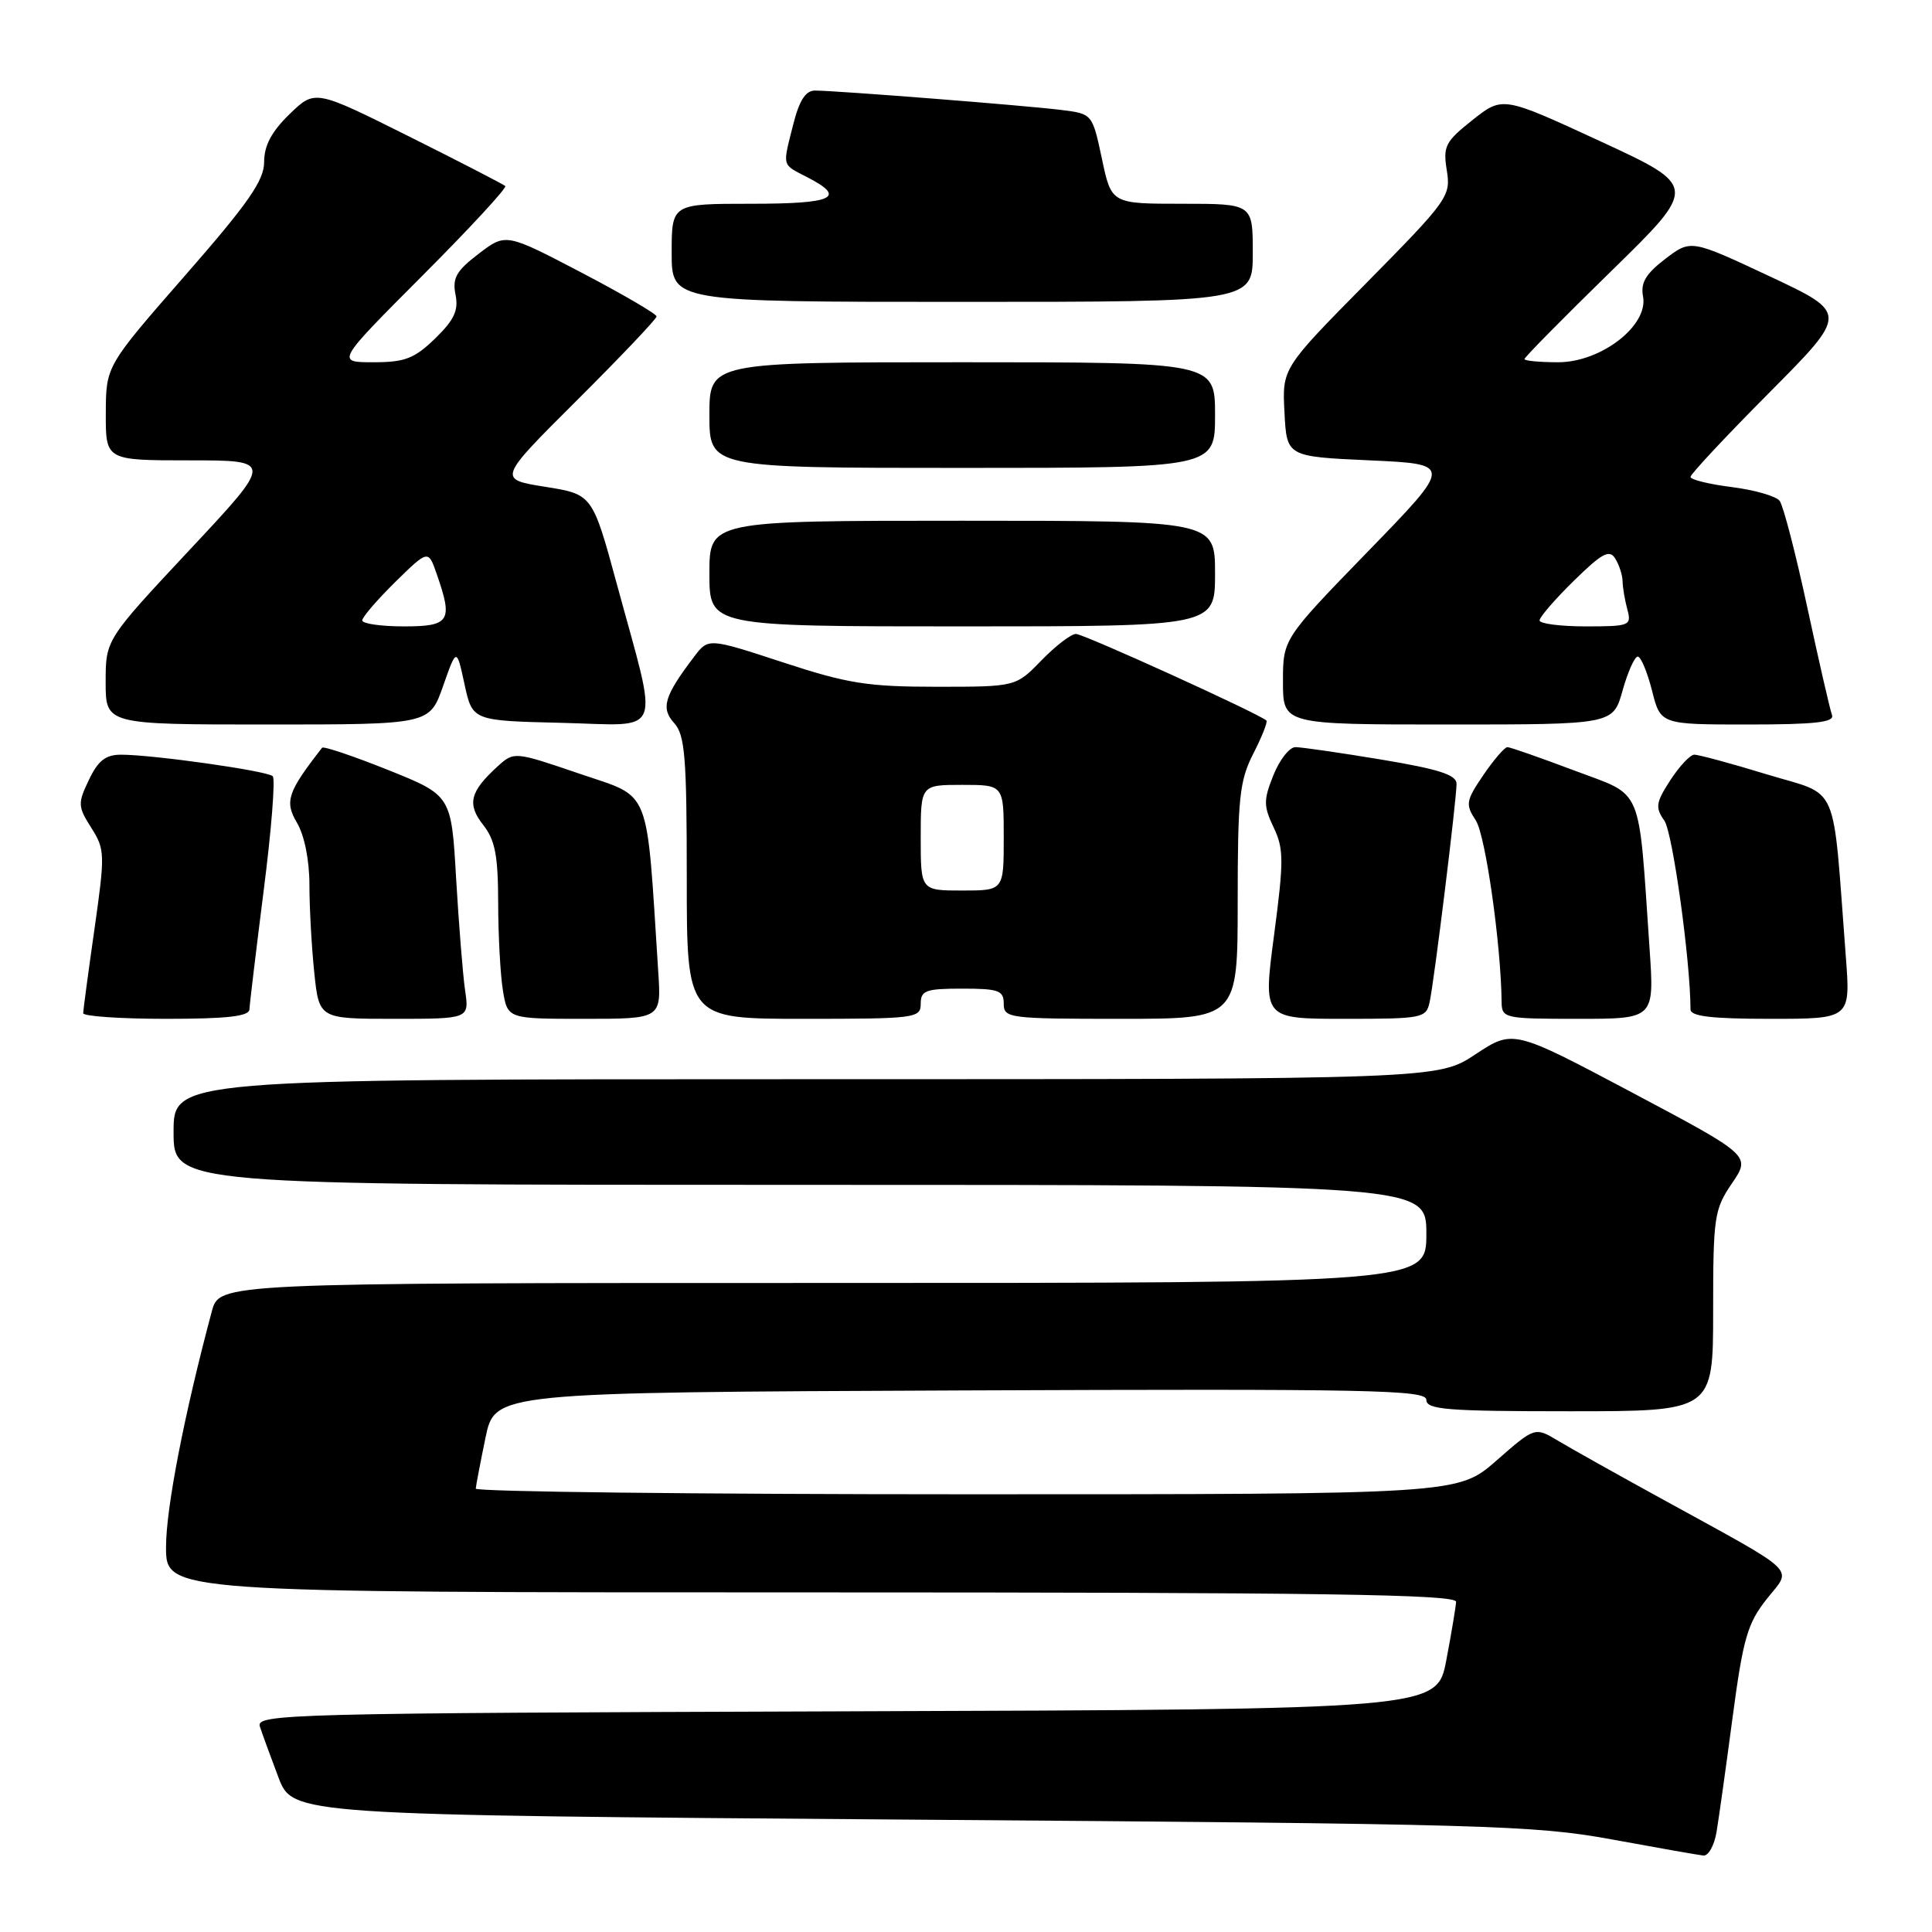 <?xml version="1.0" encoding="UTF-8" standalone="no"?>
<!DOCTYPE svg PUBLIC "-//W3C//DTD SVG 1.1//EN" "http://www.w3.org/Graphics/SVG/1.1/DTD/svg11.dtd" >
<svg xmlns="http://www.w3.org/2000/svg" xmlns:xlink="http://www.w3.org/1999/xlink" version="1.1" viewBox="0 0 256 256">
 <g >
 <path fill="currentColor"
d=" M 227.45 242.75 C 227.75 240.96 228.71 234.12 229.58 227.54 C 230.97 217.10 231.55 215.10 234.10 211.88 C 237.48 207.60 238.77 208.82 220.00 198.50 C 214.22 195.33 208.12 191.91 206.44 190.90 C 203.38 189.07 203.38 189.07 198.28 193.54 C 193.18 198.00 193.18 198.00 128.09 198.00 C 92.29 198.00 63.02 197.66 63.04 197.25 C 63.07 196.84 63.65 193.80 64.33 190.50 C 65.58 184.50 65.58 184.50 127.29 184.24 C 181.73 184.02 189.00 184.16 189.00 185.49 C 189.00 186.78 191.74 187.00 208.00 187.00 C 227.00 187.00 227.00 187.00 227.00 173.73 C 227.00 161.23 227.14 160.25 229.50 156.79 C 231.99 153.12 231.99 153.12 216.25 144.76 C 200.50 136.41 200.50 136.41 195.51 139.70 C 190.53 143.00 190.53 143.00 106.76 143.00 C 23.00 143.00 23.00 143.00 23.00 150.00 C 23.00 157.00 23.00 157.00 106.00 157.00 C 189.00 157.00 189.00 157.00 189.00 163.50 C 189.00 170.00 189.00 170.00 109.04 170.00 C 29.08 170.00 29.08 170.00 28.07 173.75 C 24.42 187.37 22.00 199.83 22.00 204.99 C 22.00 211.00 22.00 211.00 107.50 211.00 C 175.27 211.00 192.99 211.26 192.94 212.25 C 192.90 212.94 192.32 216.43 191.64 220.00 C 190.40 226.50 190.40 226.50 112.13 226.76 C 38.22 227.00 33.90 227.11 34.43 228.76 C 34.74 229.72 35.85 232.75 36.89 235.50 C 38.80 240.50 38.80 240.50 120.65 241.11 C 196.86 241.67 203.26 241.85 213.50 243.72 C 219.55 244.83 225.04 245.80 225.70 245.87 C 226.37 245.94 227.15 244.54 227.45 242.75 Z  M 33.05 133.75 C 33.08 133.06 33.93 125.97 34.94 118.00 C 35.96 110.03 36.50 103.21 36.14 102.85 C 35.44 102.15 20.30 100.00 16.03 100.00 C 14.00 100.00 12.99 100.79 11.78 103.34 C 10.29 106.45 10.31 106.87 12.09 109.68 C 13.91 112.54 13.93 113.17 12.52 123.09 C 11.70 128.82 11.03 133.84 11.02 134.25 C 11.01 134.66 15.95 135.00 22.00 135.00 C 30.11 135.00 33.01 134.67 33.05 133.75 Z  M 61.63 131.25 C 61.33 129.19 60.80 122.52 60.44 116.44 C 59.81 105.39 59.81 105.39 51.41 102.02 C 46.79 100.17 42.86 98.85 42.68 99.08 C 38.10 104.95 37.68 106.20 39.35 109.02 C 40.34 110.69 41.00 113.99 41.00 117.26 C 41.00 120.25 41.29 125.47 41.64 128.85 C 42.28 135.00 42.28 135.00 52.23 135.00 C 62.18 135.00 62.18 135.00 61.63 131.25 Z  M 87.22 128.75 C 85.61 103.80 86.41 105.81 76.82 102.53 C 68.18 99.58 68.12 99.58 65.97 101.52 C 62.27 104.88 61.85 106.54 64.02 109.30 C 65.61 111.32 66.00 113.37 66.01 119.66 C 66.02 123.97 66.30 129.19 66.64 131.25 C 67.26 135.00 67.26 135.00 77.44 135.00 C 87.63 135.00 87.63 135.00 87.22 128.75 Z  M 122.00 133.00 C 122.00 131.24 122.67 131.00 127.50 131.00 C 132.33 131.00 133.00 131.24 133.00 133.00 C 133.00 134.91 133.67 135.00 148.50 135.00 C 164.00 135.00 164.00 135.00 164.00 119.46 C 164.00 105.72 164.24 103.45 166.07 99.86 C 167.21 97.63 167.99 95.66 167.81 95.48 C 166.95 94.62 143.60 84.00 142.57 84.00 C 141.92 84.00 139.87 85.58 138.00 87.50 C 134.61 91.00 134.61 91.00 124.11 91.00 C 114.97 91.00 112.32 90.58 103.73 87.76 C 93.86 84.53 93.86 84.53 91.98 87.01 C 88.01 92.24 87.53 93.83 89.34 95.82 C 90.76 97.40 91.00 100.32 91.00 116.33 C 91.00 135.00 91.00 135.00 106.50 135.00 C 121.33 135.00 122.00 134.91 122.00 133.00 Z  M 189.44 132.75 C 190.05 129.92 193.00 105.95 193.00 103.86 C 193.00 102.67 190.67 101.92 183.05 100.65 C 177.57 99.74 172.44 99.00 171.65 99.00 C 170.86 99.00 169.55 100.68 168.73 102.72 C 167.41 106.03 167.42 106.80 168.76 109.63 C 170.12 112.47 170.12 114.04 168.82 123.91 C 167.35 135.00 167.35 135.00 178.16 135.00 C 188.55 135.00 188.98 134.91 189.44 132.75 Z  M 218.58 125.75 C 217.06 103.65 217.88 105.60 208.61 102.10 C 204.10 100.40 200.10 99.00 199.74 99.00 C 199.37 99.00 197.94 100.67 196.55 102.70 C 194.23 106.12 194.16 106.59 195.55 108.71 C 196.83 110.66 198.89 125.11 198.97 132.75 C 199.00 134.93 199.30 135.00 209.11 135.00 C 219.21 135.00 219.21 135.00 218.58 125.75 Z  M 244.58 126.75 C 242.77 103.03 243.87 105.58 234.16 102.62 C 229.40 101.16 225.05 99.99 224.50 100.00 C 223.95 100.01 222.52 101.54 221.32 103.39 C 219.40 106.36 219.31 106.99 220.54 108.75 C 221.64 110.33 223.99 127.32 224.00 133.75 C 224.00 134.67 226.79 135.00 234.60 135.00 C 245.21 135.00 245.21 135.00 244.58 126.75 Z  M 58.71 90.91 C 60.50 85.82 60.50 85.82 61.55 90.66 C 62.60 95.50 62.60 95.50 74.42 95.78 C 88.11 96.11 87.34 98.04 81.74 77.41 C 78.50 65.50 78.50 65.50 72.22 64.50 C 65.95 63.50 65.95 63.50 76.47 53.02 C 82.26 47.25 87.00 42.26 87.00 41.93 C 87.00 41.60 82.51 38.98 77.01 36.10 C 67.02 30.88 67.02 30.88 63.42 33.63 C 60.46 35.89 59.92 36.84 60.36 39.04 C 60.78 41.13 60.19 42.39 57.65 44.86 C 54.90 47.52 53.65 48.00 49.47 48.00 C 44.53 48.00 44.53 48.00 55.97 36.53 C 62.26 30.23 67.20 24.88 66.95 24.65 C 66.70 24.42 60.93 21.44 54.12 18.04 C 41.74 11.86 41.74 11.86 38.37 15.12 C 35.99 17.43 35.00 19.29 35.00 21.45 C 35.00 23.91 32.94 26.88 24.52 36.51 C 14.04 48.50 14.04 48.50 14.02 54.75 C 14.00 61.00 14.00 61.00 25.11 61.00 C 36.23 61.00 36.23 61.00 25.11 72.88 C 14.00 84.76 14.00 84.76 14.00 90.38 C 14.00 96.00 14.00 96.00 35.46 96.00 C 56.92 96.00 56.92 96.00 58.71 90.91 Z  M 215.00 91.50 C 215.69 89.03 216.60 87.00 217.01 87.00 C 217.42 87.00 218.27 89.03 218.90 91.50 C 220.03 96.00 220.03 96.00 231.62 96.00 C 240.48 96.00 243.10 95.71 242.75 94.75 C 242.49 94.06 241.02 87.65 239.48 80.50 C 237.94 73.35 236.29 66.99 235.81 66.36 C 235.33 65.74 232.48 64.92 229.47 64.54 C 226.46 64.16 224.00 63.56 224.00 63.19 C 224.00 62.83 228.70 57.80 234.45 52.02 C 244.90 41.50 244.90 41.50 234.48 36.61 C 224.05 31.72 224.05 31.72 220.65 34.31 C 218.07 36.29 217.37 37.47 217.71 39.28 C 218.45 43.13 212.16 48.00 206.47 48.00 C 204.01 48.00 202.00 47.81 202.00 47.58 C 202.00 47.34 207.17 42.10 213.49 35.93 C 224.98 24.70 224.98 24.70 212.05 18.72 C 199.11 12.74 199.11 12.74 195.12 15.90 C 191.50 18.77 191.19 19.38 191.71 22.59 C 192.26 25.98 191.87 26.53 181.09 37.46 C 169.89 48.80 169.89 48.80 170.20 54.65 C 170.50 60.50 170.50 60.50 181.50 61.00 C 192.50 61.50 192.50 61.50 181.25 73.08 C 170.00 84.67 170.00 84.67 170.00 90.33 C 170.00 96.00 170.00 96.00 191.87 96.00 C 213.74 96.00 213.74 96.00 215.00 91.50 Z  M 161.00 76.00 C 161.00 69.00 161.00 69.00 127.50 69.00 C 94.00 69.00 94.00 69.00 94.00 76.00 C 94.00 83.00 94.00 83.00 127.50 83.00 C 161.00 83.00 161.00 83.00 161.00 76.00 Z  M 161.00 55.00 C 161.00 48.00 161.00 48.00 127.50 48.00 C 94.00 48.00 94.00 48.00 94.00 55.00 C 94.00 62.00 94.00 62.00 127.50 62.00 C 161.00 62.00 161.00 62.00 161.00 55.00 Z  M 166.00 33.50 C 166.00 27.00 166.00 27.00 156.64 27.00 C 147.27 27.00 147.27 27.00 146.01 21.04 C 144.74 15.08 144.74 15.08 140.62 14.57 C 136.06 13.99 110.72 12.00 107.98 12.00 C 106.75 12.00 105.91 13.32 105.12 16.44 C 103.67 22.19 103.54 21.71 107.00 23.50 C 112.21 26.19 110.48 27.00 99.50 27.00 C 89.00 27.00 89.00 27.00 89.00 33.50 C 89.00 40.00 89.00 40.00 127.50 40.00 C 166.00 40.00 166.00 40.00 166.00 33.50 Z  M 122.00 111.00 C 122.00 104.00 122.00 104.00 127.50 104.00 C 133.00 104.00 133.00 104.00 133.00 111.00 C 133.00 118.00 133.00 118.00 127.50 118.00 C 122.00 118.00 122.00 118.00 122.00 111.00 Z  M 48.00 82.21 C 48.00 81.77 49.97 79.49 52.37 77.12 C 56.75 72.83 56.75 72.83 57.87 76.07 C 60.05 82.31 59.61 83.00 53.50 83.00 C 50.48 83.00 48.00 82.64 48.00 82.21 Z  M 204.00 82.21 C 204.00 81.77 206.04 79.41 208.54 76.96 C 212.27 73.30 213.25 72.77 214.02 74.00 C 214.54 74.83 214.98 76.17 215.00 77.00 C 215.01 77.83 215.30 79.51 215.63 80.75 C 216.21 82.90 215.97 83.00 210.12 83.00 C 206.75 83.00 204.00 82.64 204.00 82.21 Z "/>
</g>
</svg>
